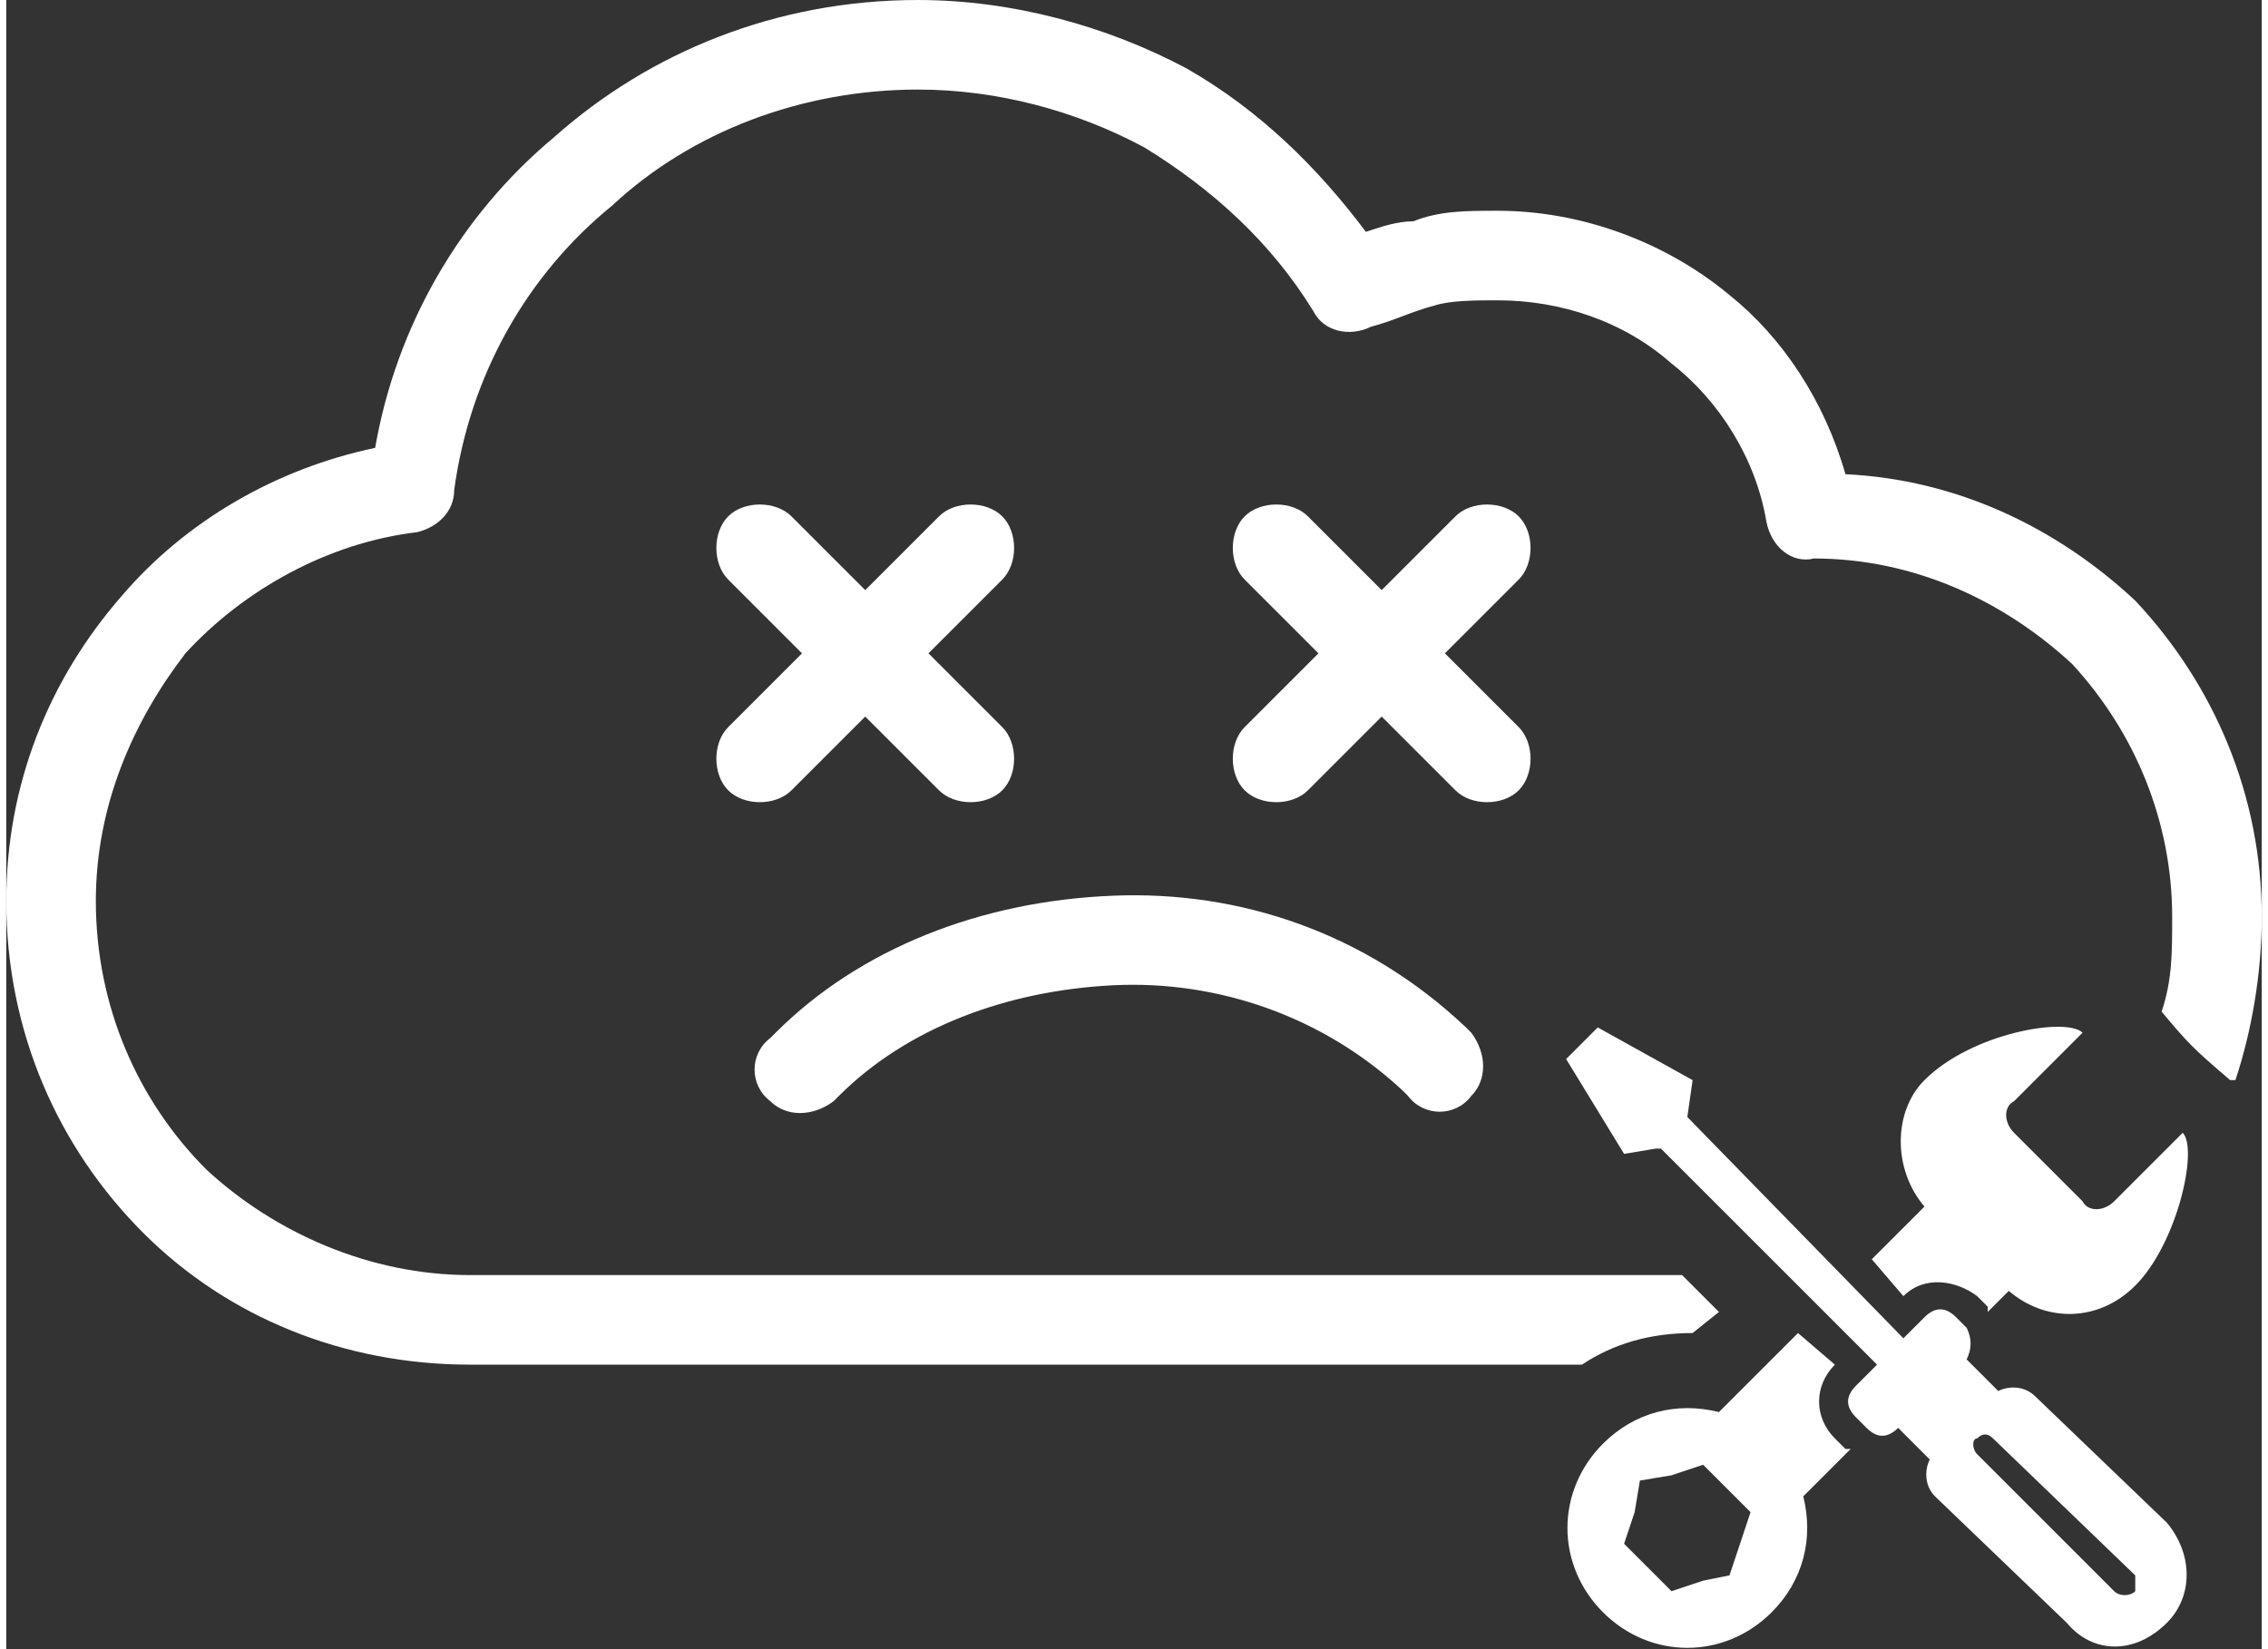 <?xml version="1.0" encoding="UTF-8"?>
<!DOCTYPE svg PUBLIC "-//W3C//DTD SVG 1.1//EN" "http://www.w3.org/Graphics/SVG/1.1/DTD/svg11.dtd">
<!-- Creator: CorelDRAW 2017 -->
<svg xmlns="http://www.w3.org/2000/svg" xml:space="preserve" width="99px" height="72px" version="1.1" style="shape-rendering:geometricPrecision; text-rendering:geometricPrecision; image-rendering:optimizeQuality; fill-rule:evenodd; clip-rule:evenodd"
viewBox="0 0 4.28 3.13"
 xmlns:xlink="http://www.w3.org/1999/xlink">
 <rect x="0" y="0" width="4.28" height="3.13" fill="#333333" stroke="none"/>
 <defs>
  <style type="text/css">
   <![CDATA[
    .fil0 {fill:white}
   ]]>
  </style>
 </defs>
 <g id="Camada_x0020_1">
  <path class="fil0" d="M3.92 1.26c-0.13,-0.12 -0.3,-0.2 -0.49,-0.2 -0.01,0 0.01,0 0,0 -0.04,0.01 -0.08,-0.02 -0.09,-0.07 -0.02,-0.12 -0.09,-0.23 -0.18,-0.3 -0.09,-0.08 -0.21,-0.12 -0.33,-0.12 -0.04,0 -0.09,0 -0.12,0.01 -0.04,0.01 -0.08,0.03 -0.12,0.04 -0.04,0.02 -0.09,0.01 -0.11,-0.03 -0.08,-0.13 -0.19,-0.23 -0.32,-0.31 -0.13,-0.07 -0.28,-0.11 -0.43,-0.11 -0.22,0 -0.43,0.08 -0.58,0.22 -0.16,0.13 -0.27,0.32 -0.3,0.54 0,0.04 -0.03,0.07 -0.07,0.08 -0.17,0.02 -0.33,0.11 -0.44,0.23 -0.1,0.13 -0.17,0.29 -0.17,0.47 0,0.2 0.08,0.38 0.21,0.51 0.13,0.12 0.31,0.2 0.5,0.2l2.3 0 0.07 0.07 -0.05 0.04c-0.08,0 -0.15,0.02 -0.21,0.06l-2.11 0c-0.24,0 -0.46,-0.09 -0.62,-0.25 -0.16,-0.16 -0.26,-0.38 -0.26,-0.63 0,-0.22 0.08,-0.42 0.22,-0.58 0.12,-0.14 0.29,-0.24 0.48,-0.28 0.04,-0.23 0.16,-0.44 0.34,-0.59 0.18,-0.16 0.42,-0.26 0.69,-0.26 0.18,0 0.36,0.05 0.51,0.13 0.14,0.08 0.25,0.19 0.34,0.31 0.03,-0.01 0.06,-0.02 0.09,-0.02 0.05,-0.02 0.1,-0.02 0.16,-0.02 0.16,0 0.32,0.06 0.44,0.16 0.1,0.08 0.18,0.2 0.22,0.34 0.21,0.01 0.4,0.1 0.55,0.24 0.15,0.16 0.24,0.37 0.24,0.6 0,0.11 -0.02,0.22 -0.05,0.31l0 0 -0.01 0c-0.07,-0.06 -0.08,-0.07 -0.13,-0.13 0.02,-0.06 0.02,-0.11 0.02,-0.18 0,-0.18 -0.07,-0.35 -0.19,-0.48zm-2.15 -0.28c0.03,-0.03 0.09,-0.03 0.12,0 0.03,0.03 0.03,0.09 0,0.12l-0.14 0.14 0.14 0.14c0.03,0.03 0.03,0.09 0,0.12 -0.03,0.03 -0.09,0.03 -0.12,0l-0.14 -0.14 -0.14 0.14c-0.03,0.03 -0.09,0.03 -0.12,0 -0.03,-0.03 -0.03,-0.09 0,-0.12l0.14 -0.14 -0.14 -0.14c-0.03,-0.03 -0.03,-0.09 0,-0.12 0.03,-0.03 0.09,-0.03 0.12,0l0.14 0.14 0.14 -0.14zm0.98 0c0.03,-0.03 0.09,-0.03 0.12,0 0.03,0.03 0.03,0.09 0,0.12l-0.14 0.14 0.14 0.14c0.03,0.03 0.03,0.09 0,0.12 -0.03,0.03 -0.09,0.03 -0.12,0l-0.14 -0.14 -0.14 0.14c-0.03,0.03 -0.09,0.03 -0.12,0 -0.03,-0.03 -0.03,-0.09 0,-0.12l0.14 -0.14 -0.14 -0.14c-0.03,-0.03 -0.03,-0.09 0,-0.12 0.03,-0.03 0.09,-0.03 0.12,0l0.14 0.14 0.14 -0.14zm-1.18 1.11c-0.04,0.03 -0.09,0.03 -0.12,0 -0.04,-0.03 -0.04,-0.09 0,-0.12l0.01 -0.01c0.16,-0.16 0.39,-0.25 0.64,-0.26 0.24,-0.01 0.48,0.07 0.67,0.25l0.01 0.01c0.03,0.04 0.03,0.09 0,0.12 -0.03,0.04 -0.09,0.04 -0.12,0l-0.01 -0.01c-0.15,-0.14 -0.35,-0.21 -0.55,-0.2 -0.2,0.01 -0.39,0.08 -0.52,0.21l-0.01 0.01zm1.84 0.75c0.02,0.08 0,0.16 -0.06,0.22 -0.09,0.09 -0.23,0.09 -0.32,0 -0.09,-0.09 -0.09,-0.23 0,-0.32 0.06,-0.06 0.14,-0.08 0.22,-0.06l0.15 -0.15 0.07 0.06c-0.04,0.04 -0.04,0.1 0,0.14l0.02 0.02c0,0 0,0 0.01,0l-0.09 0.09zm-0.1 0.03l-0.02 0.06 -0.02 0.06 -0.05 0.01 -0.06 0.02 -0.05 -0.05 -0.04 -0.04 0.02 -0.06 0.01 -0.06 0.06 -0.01 0.06 -0.02 0.04 0.04 0.05 0.05zm0.23 -0.48l0.1 -0.1c-0.06,-0.07 -0.06,-0.18 0,-0.24 0.09,-0.09 0.27,-0.12 0.3,-0.09l0 0 -0.13 0.13c-0.02,0.01 -0.02,0.04 0,0.06l0.13 0.13c0.01,0.02 0.04,0.02 0.06,0l0.13 -0.13 0 0c0.03,0.03 -0.01,0.21 -0.09,0.29 -0.07,0.07 -0.17,0.07 -0.24,0.01l-0.04 0.04c0,-0.01 0,-0.01 0,-0.01l-0.02 -0.02c-0.04,-0.03 -0.1,-0.04 -0.14,0l-0.06 -0.07zm0.31 0.26l0.25 0.24c0.05,0.06 0.05,0.14 0,0.19l0 0c-0.06,0.06 -0.14,0.06 -0.19,0l-0.25 -0.24c-0.02,-0.02 -0.02,-0.05 -0.01,-0.07l-0.06 -0.06 0 0c-0.02,0.02 -0.04,0.02 -0.06,0l-0.02 -0.02c-0.02,-0.02 -0.02,-0.04 0,-0.06l0.04 -0.04 -0.41 -0.41c0,0 -0.01,0 -0.01,0l-0.06 0.01 -0.11 -0.18 0.06 -0.06 0.18 0.1 -0.01 0.07c0,0 0,0 0,0l0.41 0.42 0.04 -0.04c0.02,-0.02 0.04,-0.02 0.06,0l0.02 0.02c0.01,0.02 0.01,0.04 0,0.06l0.06 0.06c0.02,-0.01 0.05,-0.01 0.07,0.01zm-0.08 0.08l0.27 0.26c0,0.01 0,0.03 0,0.03l0 0c-0.01,0.01 -0.03,0.01 -0.04,0l-0.26 -0.26c-0.01,-0.01 -0.01,-0.03 0,-0.03l0 0c0.01,-0.01 0.02,-0.01 0.03,0z"/>
 </g>
</svg>
